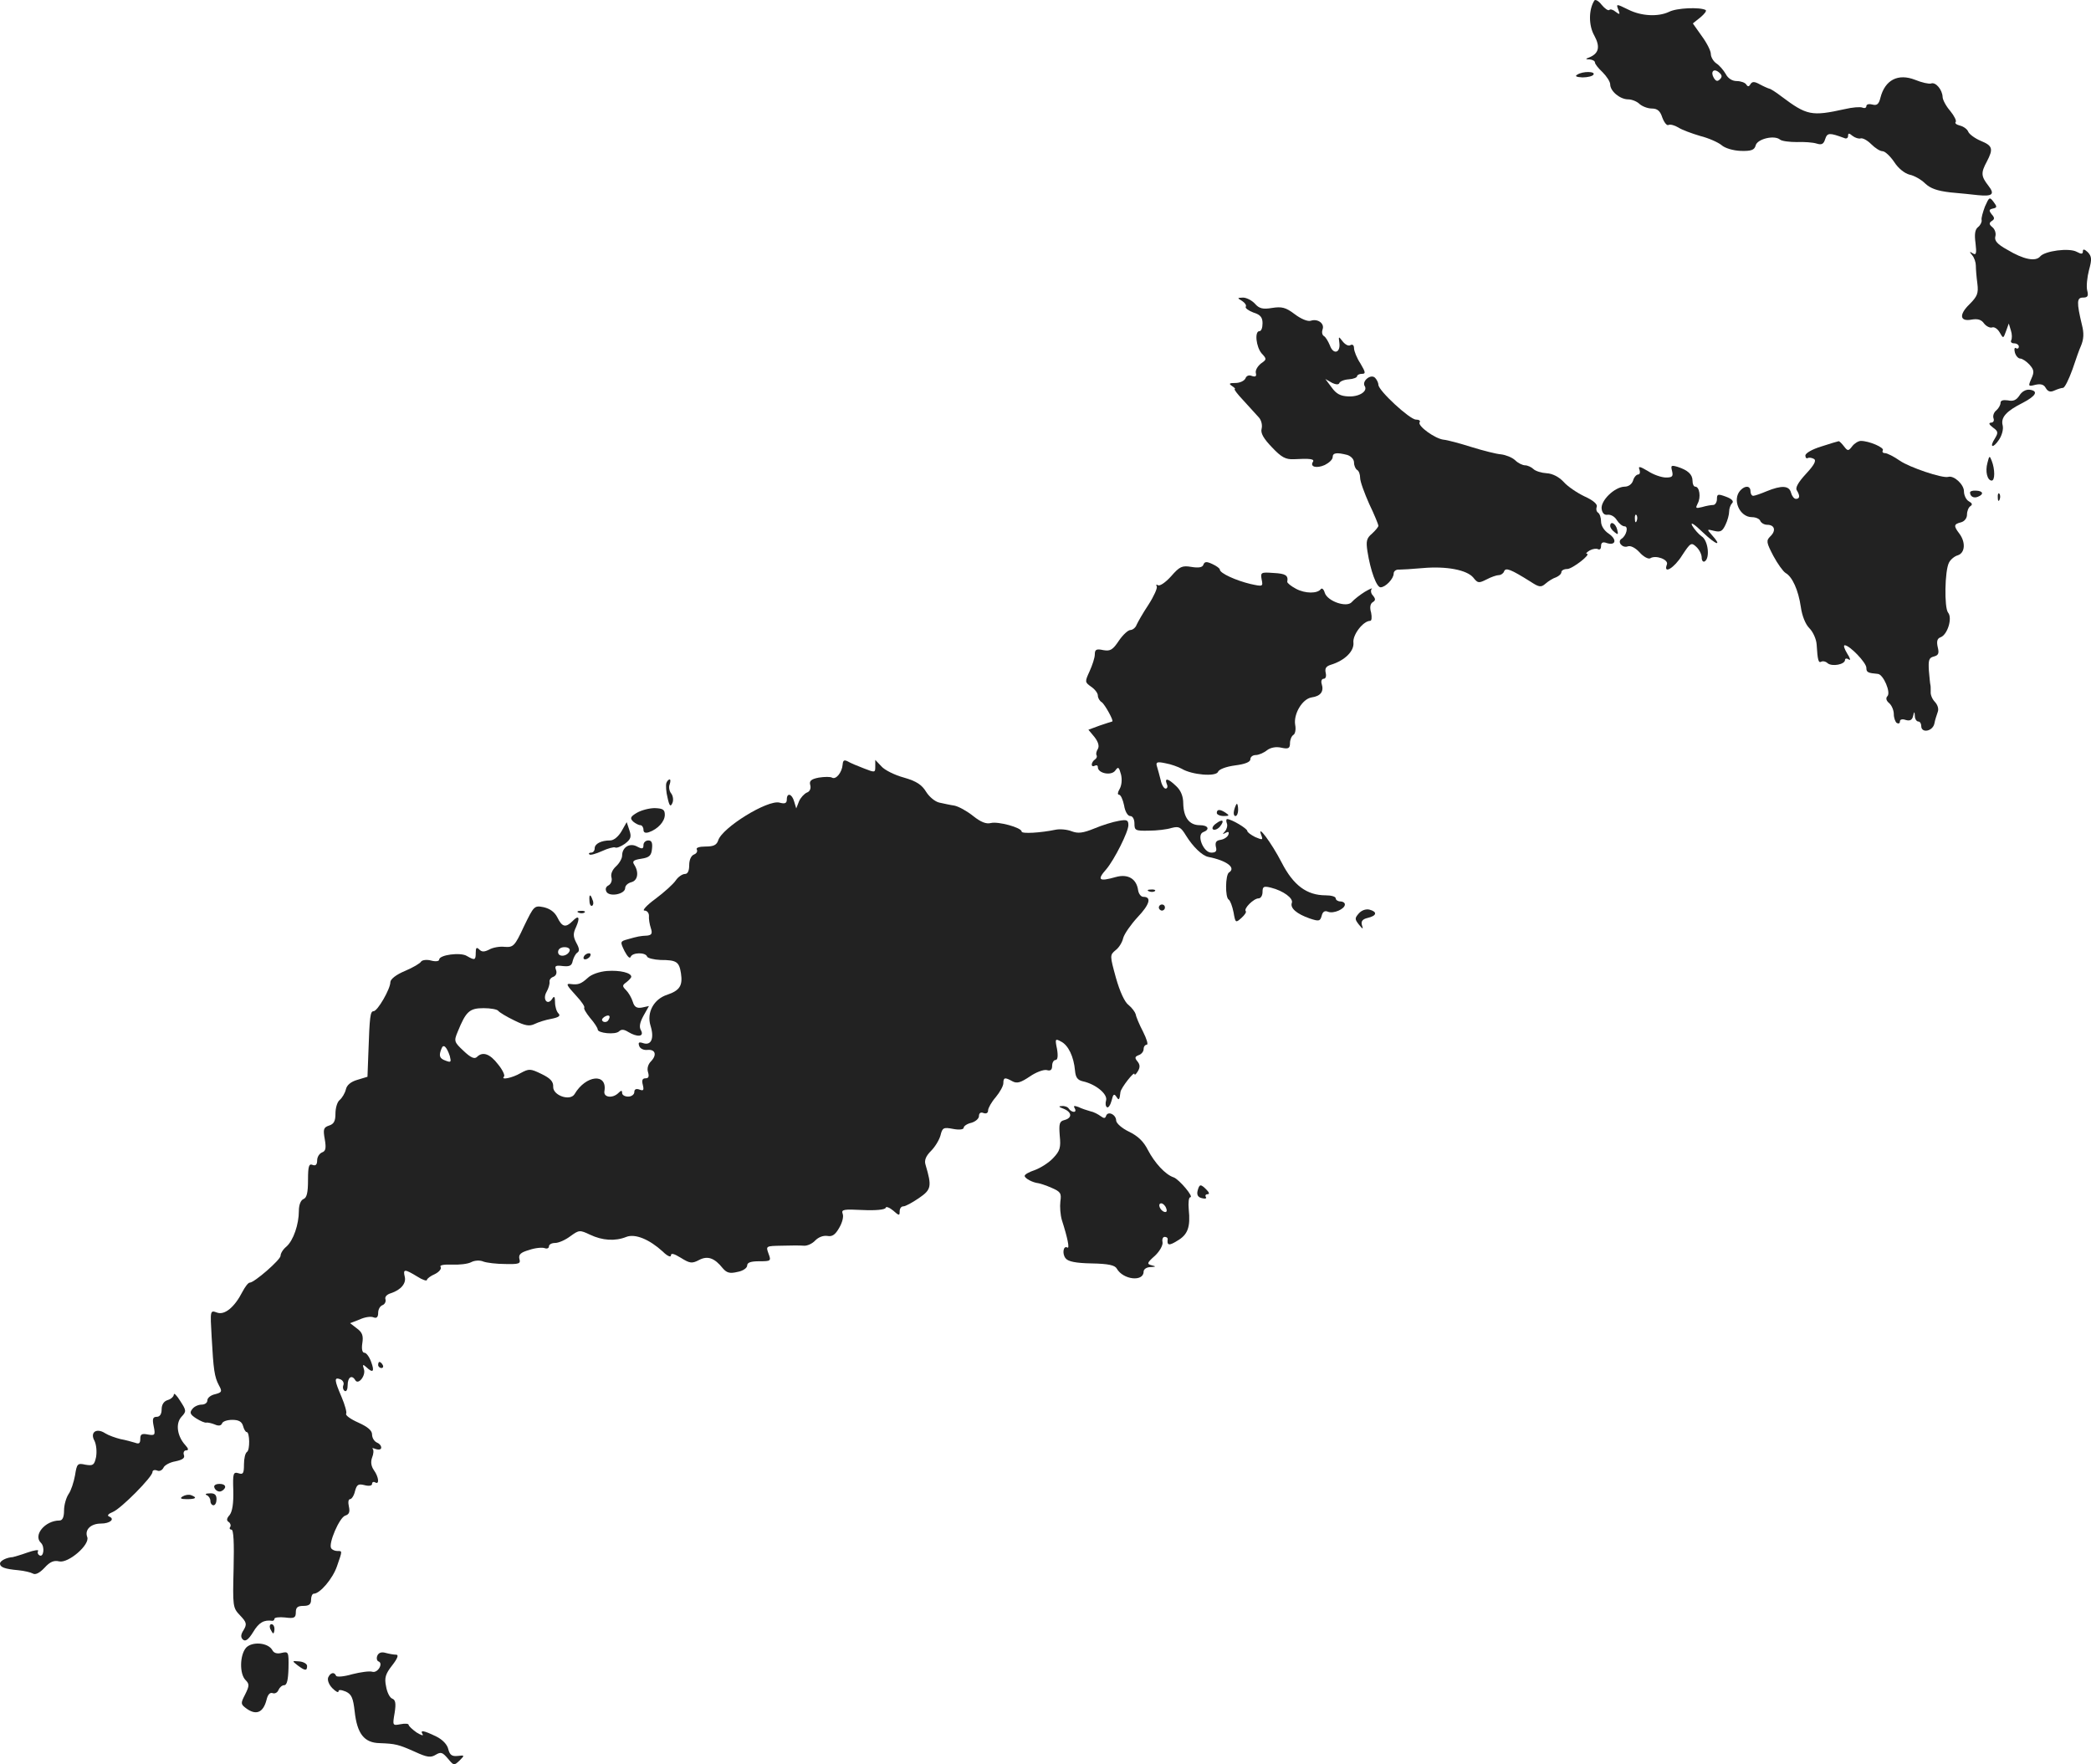 <?xml version="1.0" standalone="no"?>
<!DOCTYPE svg PUBLIC "-//W3C//DTD SVG 20010904//EN"
 "http://www.w3.org/TR/2001/REC-SVG-20010904/DTD/svg10.dtd">
<svg version="1.0" xmlns="http://www.w3.org/2000/svg"
 width="685.661pt" height="578.5pt" viewBox="0 0 685.661 578.5"
 preserveAspectRatio="xMidYMid meet">
<g transform="translate(-740,1265.581) scale(0.1,-0.1)"
fill="#222222" stroke="none">
<path d="M12628 12654 c-19 -30 -19 -82 0 -115 20 -37 15 -59 -18 -72 -12 -4
-11 -6 3 -6 9 -1 17 -5 17 -10 0 -5 11 -19 25 -32 13 -13 25 -31 25 -40 0 -22
32 -49 59 -49 12 0 29 -7 37 -15 9 -8 27 -15 40 -15 19 0 28 -8 35 -30 6 -16
15 -27 20 -24 6 3 20 -1 32 -8 12 -8 45 -20 72 -28 28 -7 59 -21 70 -30 11
-10 38 -18 63 -19 35 -1 45 3 49 18 5 21 61 35 80 19 6 -5 31 -8 55 -8 23 1
53 -1 65 -5 16 -5 23 -2 28 15 7 21 14 21 63 3 6 -3 12 0 12 7 0 10 3 10 15 0
8 -6 20 -10 26 -8 7 2 22 -6 35 -19 13 -13 29 -23 37 -23 8 0 25 -16 38 -35
14 -22 35 -38 51 -42 15 -3 38 -16 51 -29 17 -16 39 -24 82 -29 33 -3 74 -7
90 -9 49 -5 57 3 35 31 -24 31 -25 42 -5 79 22 42 19 52 -20 68 -19 8 -38 22
-41 30 -3 8 -15 17 -27 20 -12 3 -18 8 -14 12 3 4 -5 20 -18 36 -14 16 -25 37
-25 46 -1 24 -23 50 -38 44 -7 -2 -30 3 -52 12 -56 22 -99 0 -114 -59 -5 -21
-12 -26 -26 -22 -11 3 -20 1 -20 -5 0 -6 -6 -8 -13 -5 -7 3 -33 1 -58 -5 -109
-24 -124 -21 -208 42 -18 14 -36 25 -39 25 -4 1 -18 7 -31 14 -18 10 -25 10
-31 1 -5 -9 -9 -9 -14 -1 -4 6 -18 11 -31 11 -15 0 -29 9 -36 23 -7 12 -20 28
-31 35 -10 7 -18 21 -18 31 0 10 -13 36 -30 59 l-29 41 25 20 c13 11 21 21 17
24 -19 10 -95 7 -120 -6 -36 -17 -91 -14 -133 7 -41 20 -41 20 -33 -1 6 -15 4
-16 -9 -6 -8 7 -18 10 -21 6 -4 -3 -15 5 -25 17 -10 13 -21 19 -24 14z m412
-258 c-8 -8 -13 -7 -20 4 -12 20 -1 33 16 19 11 -9 12 -15 4 -23z"/>
<path d="M12572 12411 c-9 -5 -3 -8 17 -9 17 0 33 4 36 9 8 11 -35 12 -53 0z"/>
<path d="M13909 11979 c-7 -19 -13 -39 -11 -45 1 -6 -4 -17 -12 -23 -10 -8
-12 -24 -8 -53 4 -33 2 -40 -9 -33 -11 7 -12 6 -2 -6 7 -8 12 -24 12 -34 0
-11 2 -37 5 -59 4 -32 0 -42 -26 -68 -35 -34 -32 -58 8 -50 19 3 31 0 40 -13
7 -9 19 -15 26 -13 7 3 18 -4 25 -16 12 -21 12 -21 21 4 l9 25 7 -23 c4 -12 4
-26 1 -32 -3 -5 1 -10 9 -10 9 0 16 -5 16 -11 0 -5 -4 -8 -9 -5 -5 4 -7 -3 -4
-14 3 -11 11 -20 18 -20 6 0 20 -9 30 -20 15 -17 16 -24 6 -46 -11 -25 -10
-26 13 -20 18 4 28 1 34 -10 7 -12 15 -15 28 -9 11 5 24 9 29 9 6 1 19 28 31
61 11 33 23 67 27 75 10 23 11 43 4 70 -18 75 -17 90 3 90 16 0 19 5 14 24 -3
13 0 43 6 66 10 36 9 45 -4 59 -11 10 -16 11 -16 3 0 -10 -5 -10 -20 -2 -25
14 -105 3 -120 -15 -15 -18 -55 -10 -108 22 -33 18 -43 30 -39 44 3 10 -2 24
-10 30 -11 9 -11 14 -2 20 10 6 10 11 0 22 -10 13 -9 16 4 19 14 3 14 6 2 22
-13 17 -14 16 -28 -15z"/>
<path d="M11473 11669 c9 -6 15 -14 12 -19 -3 -4 9 -13 25 -19 23 -7 30 -16
30 -35 0 -15 -4 -26 -10 -26 -17 0 -11 -52 7 -73 17 -18 17 -20 -2 -33 -11 -9
-19 -22 -17 -31 3 -11 -1 -14 -13 -10 -9 4 -18 1 -21 -8 -4 -8 -18 -15 -33
-15 -20 0 -23 -2 -11 -10 8 -5 12 -10 9 -10 -4 0 9 -17 28 -37 19 -21 42 -46
50 -55 9 -9 13 -26 10 -38 -4 -14 6 -32 34 -61 31 -33 45 -40 71 -39 53 3 70
1 63 -9 -10 -16 12 -22 39 -10 14 7 26 18 26 26 0 14 13 16 48 7 12 -4 22 -14
22 -25 0 -10 5 -21 10 -24 6 -3 10 -15 10 -26 0 -12 14 -50 30 -86 17 -35 30
-68 30 -71 0 -4 -10 -16 -21 -26 -18 -15 -20 -25 -15 -58 10 -64 30 -118 43
-118 16 0 43 28 43 45 0 8 8 14 18 13 9 0 44 2 77 5 78 7 145 -6 166 -31 15
-19 18 -19 44 -6 15 8 33 14 40 14 7 0 15 6 17 12 5 14 22 7 86 -33 29 -19 35
-20 50 -7 9 8 25 18 35 21 9 4 17 11 17 17 0 5 8 10 19 10 17 0 81 50 64 50
-4 0 0 5 10 11 9 5 22 7 27 4 6 -3 10 1 10 10 0 12 6 15 19 10 30 -9 34 12 6
31 -15 10 -25 26 -25 40 0 12 -4 25 -10 29 -5 3 -7 12 -4 19 3 8 -11 21 -40
34 -25 12 -56 33 -69 48 -15 16 -36 27 -55 28 -17 1 -37 7 -44 14 -6 6 -19 12
-27 12 -8 0 -23 7 -33 17 -10 9 -30 17 -46 19 -15 1 -58 12 -97 24 -38 12 -79
23 -91 24 -28 3 -86 45 -79 57 4 5 -2 9 -12 9 -20 0 -123 95 -123 114 0 6 -5
17 -11 23 -14 14 -44 -11 -34 -27 11 -17 -18 -36 -54 -34 -25 1 -39 8 -54 29
l-21 28 21 -12 c14 -7 23 -7 25 -1 2 5 15 11 31 12 15 1 27 6 27 10 0 4 7 8
16 8 13 0 12 5 -5 34 -12 18 -21 41 -21 50 0 10 -5 14 -12 10 -6 -4 -17 2 -25
12 -14 18 -14 18 -11 -5 4 -33 -20 -39 -31 -8 -6 14 -14 28 -20 31 -6 4 -7 14
-4 22 7 19 -16 36 -39 28 -10 -3 -32 6 -53 22 -29 22 -42 25 -74 20 -30 -5
-42 -2 -56 14 -10 11 -28 20 -39 20 -19 -1 -20 -1 -3 -11z"/>
<path d="M14022 11359 c-10 -15 -20 -20 -38 -16 -15 2 -24 0 -24 -8 0 -7 -6
-18 -14 -25 -8 -6 -12 -18 -9 -26 3 -8 -1 -14 -8 -14 -9 -1 -7 -6 6 -16 17
-12 18 -17 7 -35 -20 -31 -7 -35 13 -5 10 15 15 35 12 47 -7 26 12 47 66 74
44 23 52 39 22 43 -12 1 -25 -6 -33 -19z"/>
<path d="M13373 11192 c-30 -9 -53 -22 -53 -30 0 -7 4 -11 8 -8 4 2 13 1 20
-3 9 -5 1 -20 -26 -49 -25 -27 -36 -46 -30 -54 11 -18 10 -28 -3 -28 -6 0 -13
9 -16 20 -6 24 -31 25 -80 5 -19 -8 -39 -15 -44 -15 -5 0 -9 7 -9 15 0 18 -17
20 -33 3 -28 -30 -3 -88 38 -88 13 0 25 -6 27 -12 3 -7 13 -13 23 -13 24 0 30
-19 10 -38 -14 -14 -13 -20 10 -64 14 -26 32 -51 40 -56 22 -12 42 -56 50
-111 4 -29 15 -57 28 -70 12 -12 23 -36 24 -54 3 -51 6 -61 15 -56 5 3 15 1
21 -5 15 -12 57 -4 57 11 0 5 6 6 13 1 6 -4 4 5 -6 20 -9 15 -13 27 -8 27 16
0 71 -57 71 -74 0 -15 5 -17 38 -20 18 -2 43 -61 31 -73 -6 -6 -4 -15 6 -23 8
-7 15 -23 15 -36 0 -12 5 -26 10 -29 6 -3 10 -1 10 5 0 7 8 9 19 5 14 -4 21 0
24 12 4 17 5 17 6 1 0 -10 6 -18 11 -18 6 0 10 -7 10 -15 0 -24 37 -18 43 8 2
12 8 29 11 38 4 10 0 23 -9 33 -9 9 -15 24 -14 33 0 10 0 20 -1 23 -1 3 -3 24
-5 47 -2 34 0 42 16 46 16 4 18 11 13 31 -4 18 -2 28 9 32 23 8 40 63 25 81
-13 16 -11 138 3 164 5 10 18 21 29 24 24 8 26 43 5 71 -19 25 -19 31 5 37 12
3 20 14 20 25 0 12 5 24 11 28 8 5 6 10 -5 16 -9 5 -16 20 -16 33 0 22 -33 53
-52 47 -19 -5 -126 31 -158 53 -20 14 -42 25 -49 25 -7 0 -10 4 -7 9 6 9 -45
31 -72 31 -8 0 -21 -8 -28 -17 -13 -17 -15 -17 -28 0 -7 9 -15 17 -17 16 -2 0
-28 -8 -56 -17z"/>
<path d="M13917 11138 c-8 -29 0 -58 14 -58 11 0 11 37 0 65 -7 18 -8 17 -14
-7z"/>
<path d="M12776 11116 c3 -9 1 -16 -4 -16 -6 0 -14 -9 -17 -20 -4 -12 -15 -20
-28 -20 -33 -1 -79 -46 -75 -73 2 -14 9 -21 20 -19 10 1 23 -6 30 -18 7 -11
18 -20 25 -20 14 0 6 -31 -10 -41 -15 -10 3 -31 20 -25 9 4 25 -4 39 -19 13
-15 29 -23 35 -20 18 12 61 -4 55 -20 -13 -34 24 -12 50 30 27 41 30 43 46 28
10 -9 18 -25 18 -35 0 -11 5 -16 10 -13 18 11 11 69 -10 82 -10 7 -24 23 -31
35 -7 14 6 6 35 -22 44 -42 65 -48 29 -8 -17 19 -16 19 8 13 21 -5 27 -1 37
20 7 14 12 34 12 43 0 10 4 22 10 28 6 6 -1 14 -20 21 -27 10 -30 9 -30 -8 0
-10 -6 -19 -12 -19 -7 0 -24 -3 -37 -7 -21 -5 -22 -4 -14 12 11 20 6 55 -8 55
-5 0 -9 8 -9 19 0 21 -15 35 -49 46 -21 6 -23 5 -18 -14 4 -17 1 -21 -20 -21
-14 0 -41 9 -59 21 -27 16 -33 17 -28 5z m-9 -168 c-3 -8 -6 -5 -6 6 -1 11 2
17 5 13 3 -3 4 -12 1 -19z"/>
<path d="M13860 11041 c0 -13 12 -20 26 -14 20 8 17 19 -6 20 -11 1 -20 -2
-20 -6z"/>
<path d="M13951 11024 c0 -11 3 -14 6 -6 3 7 2 16 -1 19 -3 4 -6 -2 -5 -13z"/>
<path d="M12680 10931 c0 -5 6 -14 14 -20 12 -10 13 -8 9 8 -5 21 -23 30 -23
12z"/>
<path d="M11346 10804 c-3 -9 -16 -11 -40 -7 -30 5 -38 1 -66 -31 -18 -20 -37
-33 -43 -29 -5 3 -7 2 -4 -4 3 -5 -9 -32 -27 -60 -18 -27 -35 -57 -39 -66 -3
-9 -13 -17 -20 -17 -8 0 -25 -16 -38 -35 -20 -30 -28 -35 -51 -31 -23 5 -28 2
-28 -14 0 -11 -8 -35 -17 -55 -16 -35 -16 -36 5 -51 12 -8 22 -21 22 -29 0 -8
6 -18 13 -22 10 -7 41 -63 34 -63 -1 0 -19 -6 -40 -13 l-38 -14 20 -24 c13
-17 16 -30 11 -39 -5 -8 -7 -17 -4 -21 2 -4 0 -10 -6 -14 -5 -3 -10 -11 -10
-16 0 -6 5 -7 10 -4 6 3 10 1 10 -5 0 -20 44 -29 57 -11 10 14 12 12 19 -13 4
-17 2 -36 -5 -48 -6 -10 -7 -18 -2 -18 6 0 13 -16 17 -35 3 -20 12 -35 20 -35
8 0 14 -10 14 -25 0 -22 3 -24 47 -23 26 0 60 4 75 9 24 6 30 3 47 -25 23 -37
53 -66 73 -70 61 -12 92 -36 68 -51 -12 -8 -13 -82 -1 -89 5 -3 12 -22 16 -42
6 -35 7 -35 26 -18 10 9 17 19 14 22 -8 8 26 42 42 42 7 0 13 9 13 21 0 18 4
20 28 14 40 -10 74 -35 68 -50 -6 -17 16 -36 59 -51 30 -10 34 -9 39 9 3 13
10 18 21 13 18 -7 55 9 55 24 0 6 -7 10 -15 10 -8 0 -15 5 -15 10 0 6 -15 10
-33 10 -62 0 -106 33 -144 107 -34 66 -83 131 -67 90 6 -16 4 -16 -20 -6 -14
7 -26 16 -26 20 0 8 -52 39 -66 39 -3 0 -4 -6 -1 -14 3 -7 0 -19 -6 -26 -9
-10 -9 -11 2 -5 9 5 12 3 9 -6 -3 -8 -14 -15 -25 -17 -15 -2 -19 -8 -16 -23 4
-14 0 -19 -15 -19 -26 0 -49 58 -27 67 24 9 17 23 -11 23 -34 0 -53 25 -54 71
0 24 -8 43 -23 57 -27 26 -39 28 -31 7 4 -8 2 -15 -4 -15 -5 0 -13 12 -16 28
-4 15 -9 35 -12 44 -5 15 0 17 28 11 18 -3 42 -12 53 -18 33 -20 112 -27 119
-10 3 8 26 17 56 21 32 4 50 11 50 20 0 8 8 14 18 14 9 0 26 7 37 16 12 9 30
12 47 8 23 -5 28 -2 28 15 0 11 5 23 11 27 6 3 9 18 6 33 -6 35 23 85 54 90
29 4 41 19 33 44 -3 9 0 17 6 17 7 0 10 8 7 20 -3 14 1 21 17 26 46 14 77 45
74 73 -3 25 32 71 55 71 5 0 6 12 3 27 -5 16 -3 29 5 34 10 6 10 11 1 22 -7 7
-8 17 -4 22 4 4 -6 0 -23 -10 -16 -10 -35 -25 -42 -33 -16 -20 -80 2 -89 30
-3 11 -9 17 -13 12 -11 -15 -51 -15 -81 1 -17 9 -29 19 -29 23 4 21 -5 27 -45
29 -41 3 -43 2 -39 -21 5 -24 4 -24 -37 -15 -46 11 -100 35 -100 47 0 4 -11
12 -24 18 -19 9 -26 9 -30 -2z"/>
<path d="M10163 10148 c-2 -25 -22 -50 -35 -42 -5 3 -24 3 -43 0 -26 -5 -32
-11 -28 -25 3 -11 -2 -21 -11 -24 -9 -4 -21 -17 -26 -29 l-9 -23 -7 23 c-7 25
-24 30 -24 6 0 -12 -6 -15 -24 -10 -39 10 -188 -82 -201 -124 -5 -15 -15 -20
-41 -20 -21 0 -33 -4 -29 -10 3 -6 -1 -13 -9 -16 -10 -4 -16 -18 -16 -35 0
-19 -5 -29 -14 -29 -8 0 -22 -9 -30 -21 -8 -12 -38 -39 -66 -60 -29 -21 -45
-39 -37 -39 9 0 15 -8 15 -17 -1 -10 2 -28 6 -40 6 -18 3 -23 -11 -25 -23 -1
-33 -3 -64 -12 -26 -7 -26 -8 -11 -39 9 -17 17 -26 20 -19 5 15 49 16 54 1 2
-5 22 -10 44 -11 53 0 61 -6 67 -44 6 -40 -4 -56 -45 -70 -44 -14 -68 -58 -55
-101 13 -41 3 -66 -23 -58 -15 5 -18 3 -14 -9 3 -9 15 -14 26 -13 27 3 33 -16
13 -37 -10 -10 -14 -24 -10 -36 4 -14 2 -20 -8 -20 -11 0 -13 -7 -9 -22 4 -17
2 -20 -11 -15 -11 4 -17 1 -17 -8 0 -8 -9 -15 -20 -15 -11 0 -20 5 -20 12 0 9
-3 9 -12 0 -19 -19 -50 -15 -46 6 10 60 -61 53 -98 -10 -15 -24 -71 -4 -70 24
1 17 -9 28 -38 42 -37 18 -41 18 -69 3 -27 -16 -67 -24 -54 -11 3 4 -5 22 -20
40 -26 34 -50 43 -69 24 -8 -8 -21 -2 -44 20 -31 29 -32 32 -19 63 27 66 38
77 85 77 23 0 45 -4 48 -9 4 -5 27 -19 52 -31 36 -18 50 -20 67 -12 12 6 37
14 55 17 25 5 31 10 23 18 -6 6 -11 22 -11 37 0 18 -3 21 -9 11 -15 -24 -33
-3 -19 22 7 12 11 27 10 33 -1 7 4 14 13 17 9 4 12 13 8 23 -5 13 0 15 23 12
22 -2 29 1 32 17 3 11 9 23 15 27 8 5 7 14 -3 32 -11 21 -11 31 -1 52 14 32 9
41 -12 19 -22 -22 -34 -19 -49 12 -9 18 -24 29 -45 34 -31 6 -32 5 -65 -63
-30 -65 -35 -69 -63 -67 -16 2 -39 -2 -51 -9 -16 -8 -24 -8 -32 0 -9 9 -12 7
-12 -10 0 -25 -3 -26 -29 -11 -20 13 -91 4 -91 -12 0 -5 -11 -7 -26 -3 -14 4
-29 2 -33 -3 -3 -6 -27 -20 -53 -31 -29 -12 -48 -27 -48 -37 0 -22 -42 -95
-55 -95 -11 0 -13 -18 -17 -135 l-3 -80 -33 -10 c-21 -6 -35 -17 -38 -32 -3
-12 -12 -27 -20 -34 -8 -6 -14 -26 -14 -45 0 -24 -5 -34 -21 -39 -18 -6 -20
-12 -14 -45 5 -29 3 -39 -9 -43 -9 -4 -16 -15 -16 -26 0 -14 -5 -19 -15 -15
-12 5 -15 -4 -15 -50 0 -41 -4 -58 -15 -62 -9 -4 -15 -19 -15 -39 0 -44 -18
-97 -41 -117 -11 -9 -19 -22 -19 -30 0 -13 -86 -88 -101 -88 -5 0 -15 -13 -24
-30 -26 -51 -59 -78 -84 -68 -22 8 -22 7 -17 -80 6 -108 9 -131 24 -159 11
-20 10 -23 -13 -29 -14 -3 -25 -12 -25 -20 0 -8 -8 -14 -19 -14 -10 0 -24 -6
-30 -14 -10 -12 -8 -18 12 -31 14 -9 29 -15 33 -14 5 1 18 -2 28 -6 13 -6 21
-4 24 3 2 7 17 12 34 12 21 0 31 -6 35 -20 3 -11 8 -20 12 -20 10 0 11 -59 1
-65 -6 -4 -10 -22 -10 -41 0 -30 -3 -34 -18 -29 -17 5 -19 0 -17 -57 1 -42 -3
-68 -12 -80 -10 -11 -11 -18 -3 -23 5 -3 8 -11 5 -16 -4 -5 -1 -9 4 -9 7 0 9
-43 7 -127 -3 -124 -3 -129 21 -154 22 -23 23 -29 12 -48 -10 -15 -10 -24 -3
-31 8 -8 18 -2 34 24 19 32 36 41 63 37 4 0 7 3 7 7 0 4 16 6 35 4 30 -4 35
-1 35 17 0 16 6 21 25 21 18 0 25 5 25 20 0 11 4 20 9 20 20 0 62 49 76 90 18
52 18 50 1 50 -8 0 -17 4 -20 9 -10 15 27 101 46 107 13 4 16 12 12 30 -3 13
-2 24 4 24 5 0 13 12 16 26 6 22 11 25 31 20 15 -4 25 -2 25 4 0 6 5 8 10 5
15 -9 12 18 -4 40 -9 13 -11 27 -6 41 5 12 6 25 2 29 -3 3 1 3 11 -1 10 -3 17
-1 17 5 0 7 -7 14 -15 17 -8 4 -15 15 -15 26 0 13 -14 25 -45 39 -25 11 -43
24 -40 29 3 4 -4 29 -15 55 -24 56 -25 66 -4 58 8 -3 13 -12 10 -19 -3 -7 -1
-16 4 -19 6 -4 10 5 10 19 0 26 14 35 25 16 10 -17 36 16 28 37 -5 15 -3 16 8
6 22 -21 28 -15 16 17 -6 17 -16 30 -22 30 -7 0 -10 12 -7 31 4 25 0 36 -18
49 l-22 17 31 12 c17 8 37 11 46 7 10 -4 15 1 15 15 0 11 6 22 14 25 8 3 12
12 10 19 -3 8 4 16 17 20 34 11 52 33 46 55 -6 25 0 25 41 0 17 -11 32 -16 32
-11 0 4 12 13 26 19 14 7 22 17 19 23 -5 6 8 9 37 8 23 -1 52 2 63 8 11 6 29
7 40 2 11 -4 43 -8 72 -8 45 -1 51 1 46 17 -3 14 4 21 32 29 20 7 43 9 51 6 8
-3 14 0 14 6 0 6 9 11 20 11 12 0 34 10 50 22 29 21 31 21 65 5 40 -19 82 -22
119 -7 29 11 75 -8 119 -48 15 -15 27 -20 27 -13 0 9 10 6 33 -8 29 -18 36
-19 59 -7 28 15 51 7 78 -27 13 -15 23 -18 48 -12 18 3 32 13 32 21 0 10 12
14 40 14 38 0 39 1 30 25 -9 25 -9 25 43 26 28 1 61 1 73 0 11 -1 28 7 37 17
11 11 26 17 40 15 16 -3 26 4 39 27 10 17 15 37 11 46 -5 14 4 15 66 12 41 -2
73 1 75 7 1 6 13 1 25 -9 19 -17 21 -17 21 -3 0 10 5 17 12 17 7 0 29 12 51
27 41 28 43 38 22 109 -5 15 1 29 18 46 13 13 27 36 31 51 6 25 10 27 41 21
21 -4 35 -2 35 4 0 5 11 13 25 16 14 4 25 14 25 22 0 10 6 14 15 10 9 -3 15 0
15 9 0 7 11 27 25 43 14 17 25 37 25 46 0 19 5 20 30 6 15 -8 27 -4 57 16 20
14 45 23 55 21 13 -4 18 1 18 14 0 10 5 19 11 19 7 0 9 12 5 36 -7 34 -6 35
14 24 23 -12 41 -49 45 -95 2 -22 8 -31 26 -35 41 -9 81 -41 76 -62 -3 -10 -2
-20 3 -23 4 -3 11 7 15 22 5 21 8 24 16 12 8 -13 10 -10 13 16 2 14 46 70 46
59 0 -5 5 -1 11 9 8 13 7 22 -1 32 -10 12 -9 16 4 21 9 3 16 12 16 20 0 8 5
14 10 14 6 0 0 19 -12 43 -12 23 -23 49 -24 57 -2 7 -12 21 -23 30 -13 9 -29
44 -42 90 -20 73 -20 74 -1 90 11 8 22 26 25 40 4 14 25 44 47 68 40 42 47 67
19 67 -8 0 -15 10 -17 21 -5 38 -33 55 -73 44 -56 -16 -63 -10 -31 26 26 31
72 122 72 144 0 17 -5 19 -32 14 -18 -3 -54 -14 -80 -25 -37 -15 -53 -17 -74
-9 -15 6 -39 8 -53 5 -48 -10 -111 -14 -111 -6 0 13 -77 34 -101 28 -15 -4
-33 3 -58 23 -20 16 -47 31 -61 34 -14 2 -36 7 -50 10 -14 3 -33 19 -43 35
-14 23 -31 35 -73 47 -30 8 -64 25 -74 37 l-20 21 0 -22 c0 -20 -1 -20 -37 -6
-21 8 -45 18 -53 23 -12 6 -16 4 -17 -11z m-895 -610 c-7 -19 -38 -22 -38 -4
0 10 9 16 21 16 12 0 19 -5 17 -12z m-393 -345 c5 -20 4 -22 -14 -15 -20 7
-23 16 -13 40 6 16 17 5 27 -25z"/>
<path d="M9585 10088 c-2 -7 -1 -29 4 -48 6 -28 10 -31 16 -17 4 9 2 23 -4 31
-6 7 -9 21 -5 30 3 9 3 16 0 16 -4 0 -9 -6 -11 -12z"/>
<path d="M11447 10000 c-3 -11 -1 -20 4 -20 5 0 9 9 9 20 0 11 -2 20 -4 20 -2
0 -6 -9 -9 -20z"/>
<path d="M9489 9991 c-22 -13 -24 -18 -13 -29 7 -6 18 -12 24 -12 5 0 10 -7
10 -15 0 -9 6 -12 18 -8 29 10 52 35 52 57 0 17 -6 21 -33 22 -18 0 -44 -7
-58 -15z"/>
<path d="M11390 9990 c0 -5 10 -10 23 -10 18 0 19 2 7 10 -19 13 -30 13 -30 0z"/>
<path d="M11387 9955 c-10 -7 -14 -16 -9 -19 5 -3 15 1 22 9 17 21 9 27 -13
10z"/>
<path d="M9438 9930 c-10 -17 -25 -30 -37 -30 -30 0 -51 -11 -51 -26 0 -8 -5
-14 -12 -14 -6 0 -9 -3 -5 -6 3 -3 21 2 41 11 19 9 39 14 43 12 5 -3 19 3 32
12 20 15 22 23 15 44 l-9 27 -17 -30z"/>
<path d="M9510 9885 c0 -13 -4 -14 -21 -5 -24 13 -49 -2 -49 -30 0 -9 -9 -25
-20 -35 -12 -11 -18 -25 -15 -36 3 -10 -1 -21 -9 -26 -10 -5 -12 -13 -7 -22
11 -17 61 -7 61 13 0 8 9 16 20 19 21 5 26 32 10 57 -8 12 -3 16 23 20 26 4
33 10 35 33 2 19 -1 27 -12 27 -9 0 -16 -7 -16 -15z"/>
<path d="M11168 9733 c7 -3 16 -2 19 1 4 3 -2 6 -13 5 -11 0 -14 -3 -6 -6z"/>
<path d="M9333 9701 c0 -11 5 -18 9 -15 4 3 5 11 1 19 -7 21 -12 19 -10 -4z"/>
<path d="M11200 9680 c0 -5 5 -10 10 -10 6 0 10 5 10 10 0 6 -4 10 -10 10 -5
0 -10 -4 -10 -10z"/>
<path d="M11856 9661 c-14 -16 -14 -19 0 -37 13 -16 15 -16 10 -2 -4 13 2 20
19 24 30 7 32 20 6 27 -12 3 -26 -2 -35 -12z"/>
<path d="M9298 9663 c7 -3 16 -2 19 1 4 3 -2 6 -13 5 -11 0 -14 -3 -6 -6z"/>
<path d="M9315 9520 c-3 -5 -2 -10 4 -10 5 0 13 5 16 10 3 6 2 10 -4 10 -5 0
-13 -4 -16 -10z"/>
<path d="M9391 9472 c-25 -2 -52 -11 -64 -23 -21 -19 -31 -23 -54 -20 -19 3
-16 -3 17 -39 17 -18 28 -35 26 -38 -3 -3 6 -18 19 -34 14 -16 25 -33 25 -38
0 -12 58 -18 70 -6 7 7 16 7 30 -2 30 -18 53 -16 42 5 -7 11 -4 26 8 48 l18
32 -23 -5 c-17 -3 -25 2 -30 19 -4 13 -14 30 -22 38 -13 13 -13 16 1 26 9 7
16 15 16 18 0 13 -37 22 -79 19z m4 -161 c-3 -6 -11 -8 -17 -5 -6 4 -5 9 3 15
16 10 23 4 14 -10z"/>
<path d="M10888 9020 c27 -11 29 -30 2 -37 -16 -4 -18 -12 -15 -51 4 -39 1
-50 -22 -74 -14 -15 -41 -32 -60 -39 -18 -6 -33 -14 -33 -19 0 -8 26 -22 45
-24 6 -1 25 -7 43 -15 30 -13 33 -18 29 -45 -2 -17 0 -44 5 -61 19 -59 26 -95
18 -90 -13 8 -18 -20 -6 -35 8 -11 34 -16 85 -17 56 -1 77 -6 83 -17 21 -37
88 -44 88 -10 0 8 10 15 23 15 18 1 19 2 3 6 -16 4 -15 8 11 31 16 15 27 35
25 45 -2 9 1 17 7 17 6 0 10 -3 10 -7 -3 -21 4 -23 31 -6 35 20 44 45 38 103
-2 22 0 40 5 40 13 0 -36 58 -54 65 -28 9 -63 48 -85 90 -14 28 -33 46 -62 60
-23 11 -41 27 -42 36 0 20 -27 33 -33 16 -3 -9 -7 -9 -18 -1 -8 6 -23 14 -34
16 -11 3 -29 9 -39 14 -14 5 -17 4 -12 -4 4 -7 3 -12 -3 -12 -5 0 -13 5 -16
10 -3 6 -14 10 -23 9 -12 0 -11 -3 6 -9z m336 -326 c4 -10 1 -14 -6 -12 -15 5
-23 28 -10 28 5 0 13 -7 16 -16z"/>
<path d="M11327 8751 c-3 -13 1 -21 14 -24 11 -3 17 -1 13 4 -3 5 0 9 6 9 7 0
5 6 -4 15 -19 19 -23 19 -29 -4z"/>
<path d="M8640 8180 c0 -5 5 -10 11 -10 5 0 7 5 4 10 -3 6 -8 10 -11 10 -2 0
-4 -4 -4 -10z"/>
<path d="M7970 8083 c0 -6 -9 -15 -20 -18 -13 -4 -20 -15 -20 -31 0 -15 -6
-24 -16 -24 -13 0 -15 -7 -10 -31 6 -29 4 -31 -19 -27 -20 4 -25 1 -25 -14 0
-15 -4 -18 -17 -13 -10 3 -31 9 -48 12 -16 4 -39 12 -50 19 -29 19 -51 3 -35
-25 6 -13 8 -35 5 -53 -6 -27 -10 -29 -35 -25 -26 6 -28 3 -34 -35 -4 -22 -13
-50 -21 -61 -8 -12 -15 -36 -15 -54 0 -22 -5 -33 -15 -33 -47 0 -87 -48 -61
-73 14 -13 9 -50 -5 -41 -5 3 -7 9 -4 14 3 5 -12 3 -35 -5 -22 -8 -44 -14 -48
-15 -20 -1 -42 -12 -42 -21 0 -12 15 -18 60 -22 20 -2 41 -7 48 -11 8 -5 22 2
38 19 18 20 31 25 48 21 30 -7 102 55 92 80 -9 24 12 44 45 44 30 0 47 15 27
23 -8 3 -3 9 12 15 27 11 130 115 130 131 0 6 7 8 15 5 8 -4 17 1 21 9 3 8 21
18 39 21 24 5 32 11 28 21 -3 8 1 15 7 15 9 0 9 5 -3 18 -26 29 -32 70 -12 92
17 18 16 21 -4 52 -11 18 -21 28 -21 21z"/>
<path d="M8103 7778 c2 -7 10 -13 17 -13 7 0 15 6 18 13 2 7 -5 12 -18 12 -13
0 -20 -5 -17 -12z"/>
<path d="M7999 7749 c-10 -6 -7 -9 14 -9 29 0 35 5 14 13 -8 3 -20 1 -28 -4z"/>
<path d="M8078 7753 c6 -2 12 -11 12 -19 0 -8 5 -14 10 -14 6 0 10 9 10 20 0
14 -6 20 -22 19 -13 0 -17 -3 -10 -6z"/>
<path d="M8286 7315 c4 -8 8 -15 10 -15 2 0 4 7 4 15 0 8 -4 15 -10 15 -5 0
-7 -7 -4 -15z"/>
<path d="M8207 7253 c-21 -24 -22 -86 -2 -106 13 -13 13 -19 -1 -47 -15 -29
-15 -32 2 -45 33 -25 57 -16 68 27 4 17 11 25 20 22 7 -3 16 2 19 10 4 9 12
16 19 16 9 0 13 18 14 56 1 53 0 55 -22 50 -15 -4 -26 -1 -31 9 -14 25 -66 29
-86 8z"/>
<path d="M8637 7226 c-3 -8 -1 -16 4 -18 17 -6 -2 -39 -20 -34 -9 3 -38 -1
-66 -8 -27 -8 -51 -10 -53 -5 -6 14 -19 10 -26 -6 -3 -9 3 -24 14 -35 11 -11
20 -16 20 -10 0 6 9 5 24 -1 19 -9 24 -21 29 -65 8 -73 31 -103 82 -104 52 -2
61 -4 117 -29 39 -18 51 -19 67 -9 17 10 22 8 40 -13 19 -23 20 -23 38 -6 17
17 17 18 -6 15 -19 -2 -26 3 -31 22 -3 15 -19 32 -40 42 -41 20 -54 22 -44 7
3 -6 -5 -3 -20 6 -14 10 -26 21 -26 25 0 4 -12 5 -27 2 -26 -5 -26 -4 -19 37
5 31 3 43 -8 47 -8 3 -17 21 -20 40 -6 28 -2 41 20 69 18 23 22 35 13 35 -8 0
-24 3 -35 6 -14 4 -23 0 -27 -10z"/>
<path d="M8376 7195 c24 -18 31 -19 31 -2 0 7 -12 14 -26 15 -24 2 -24 2 -5
-13z"/>
</g>
</svg>
